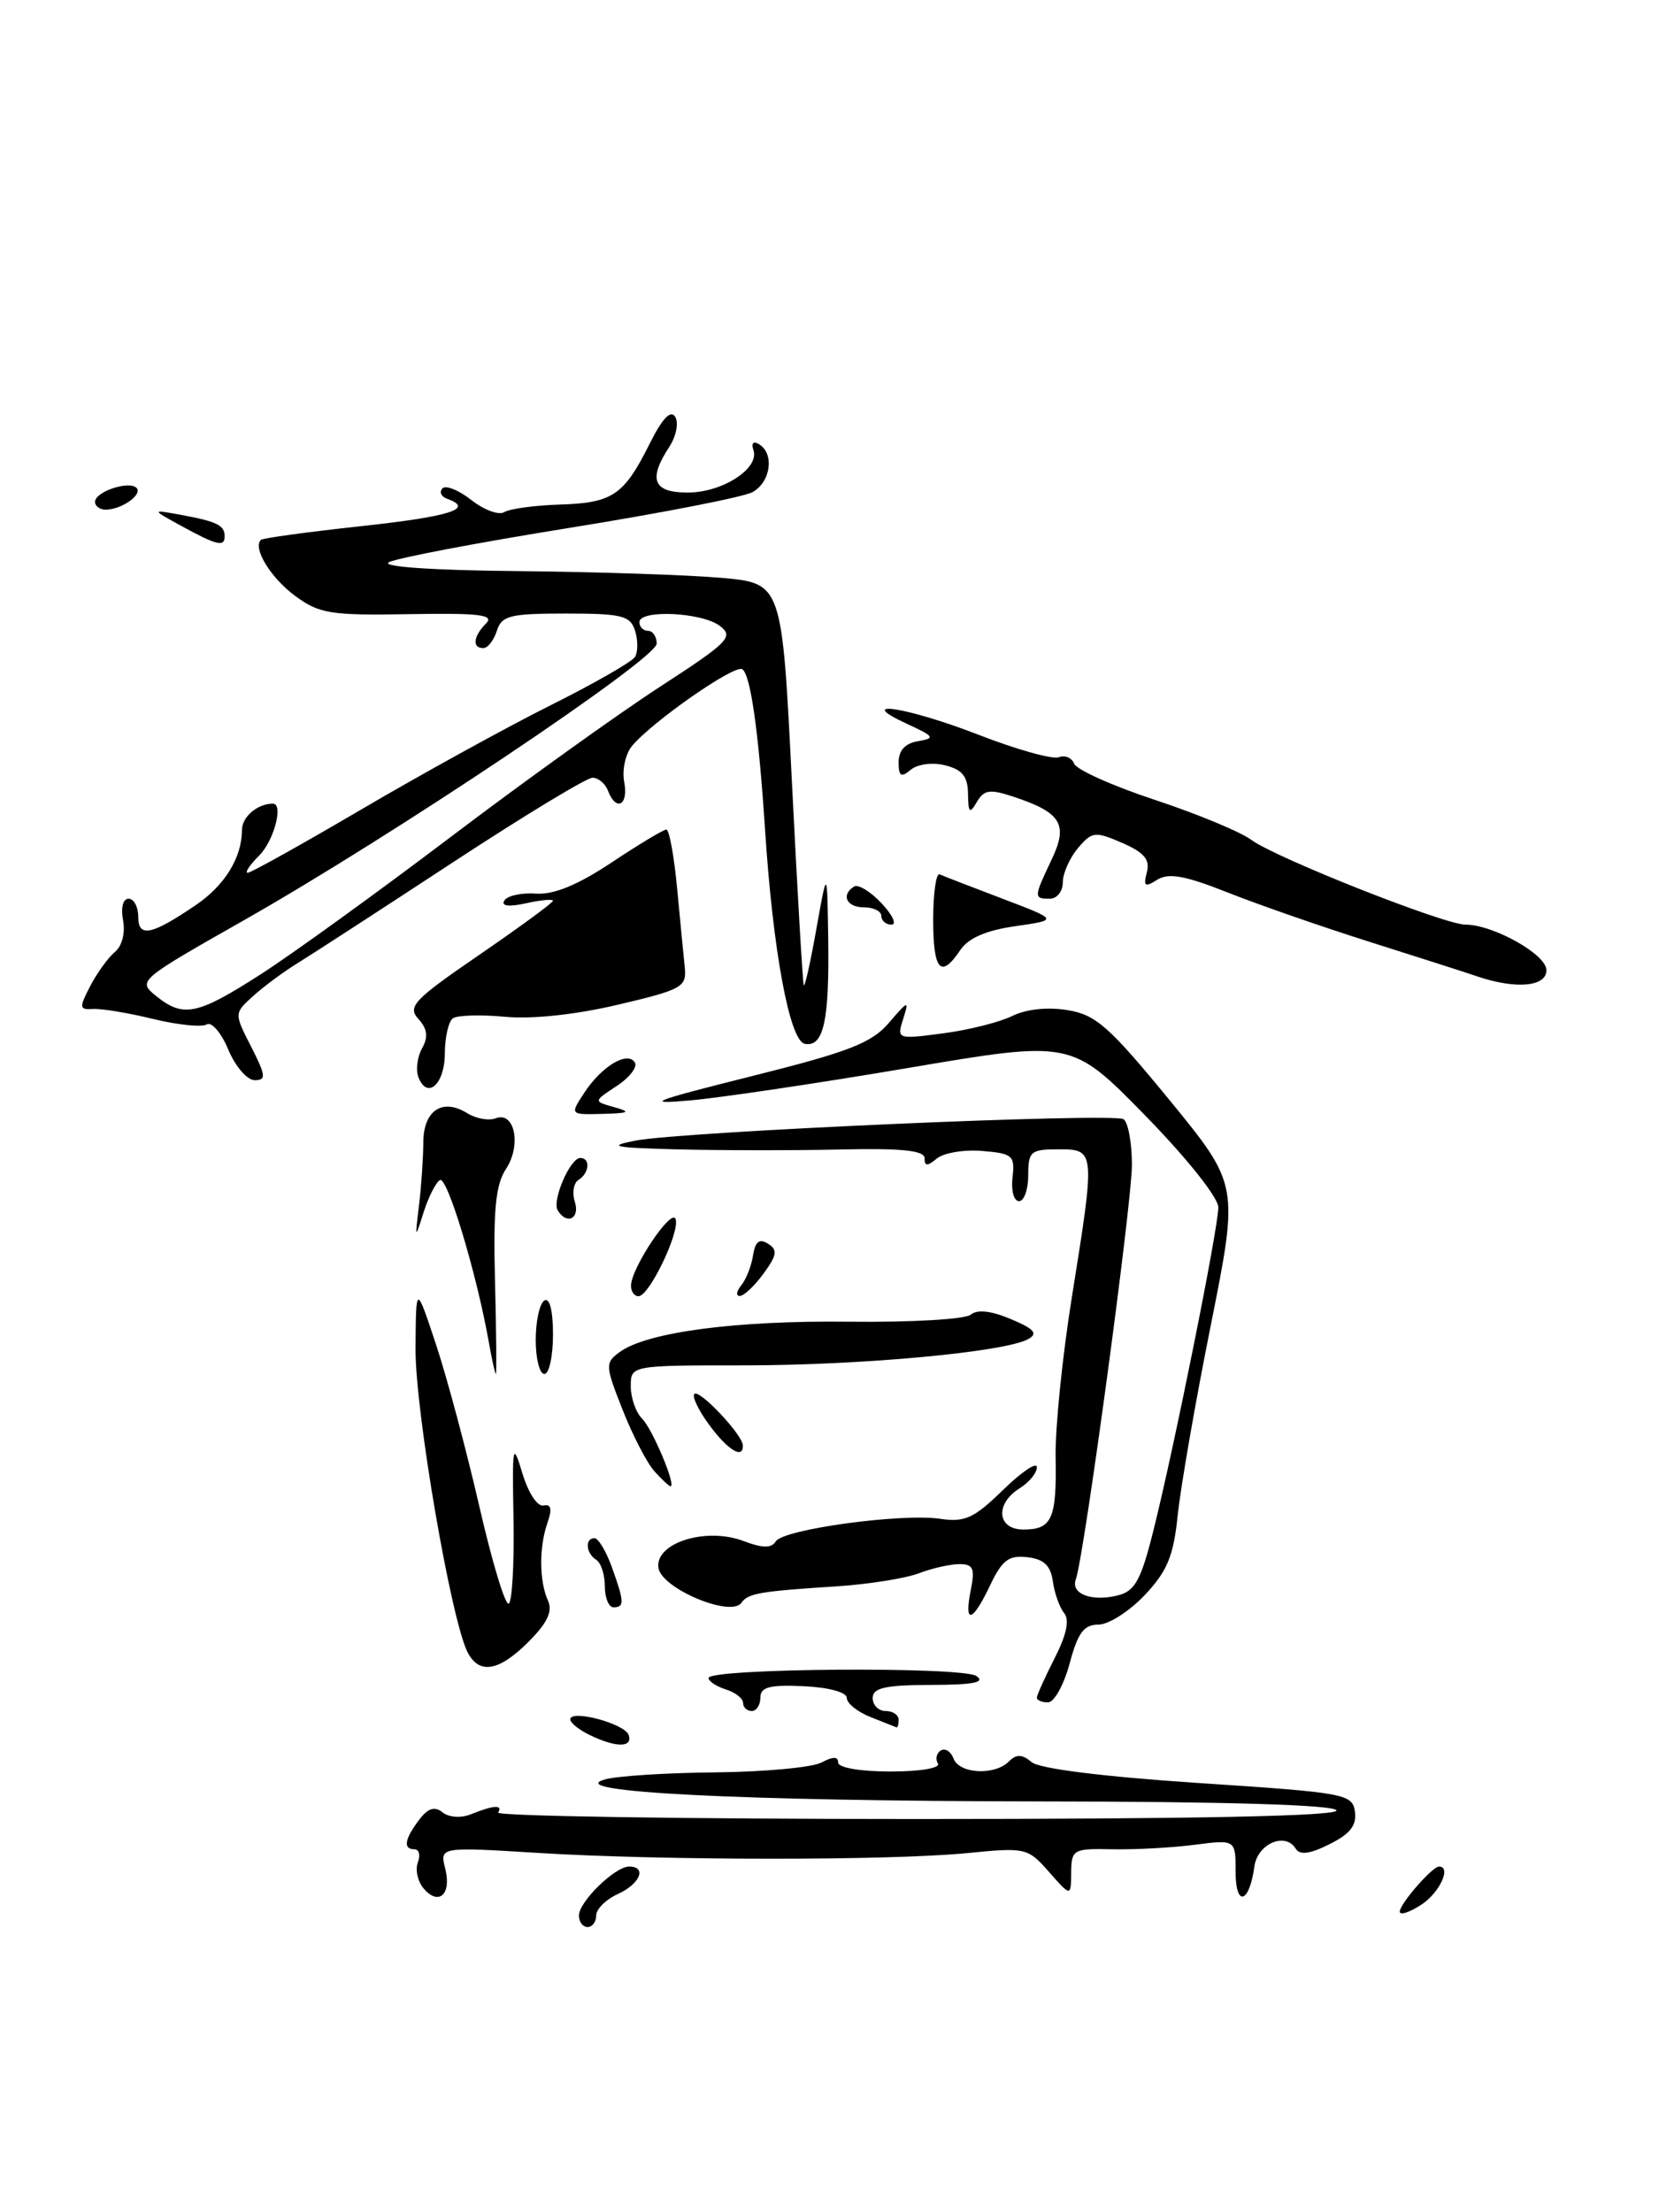 <?xml version="1.0" encoding="UTF-8" standalone="no"?>
<!DOCTYPE svg PUBLIC "-//W3C//DTD SVG 1.1//EN" "http://www.w3.org/Graphics/SVG/1.1/DTD/svg11.dtd" >
<svg xmlns="http://www.w3.org/2000/svg" xmlns:xlink="http://www.w3.org/1999/xlink" version="1.1" viewBox="0 0 192 256">
 <g >
 <path fill="currentColor"
d=" M 67.00 221.67 C 67.00 220.07 71.17 216.00 72.81 216.00 C 74.91 216.00 74.08 218.01 71.50 219.18 C 70.12 219.81 69.00 220.92 69.00 221.66 C 69.00 222.40 68.55 223.00 68.00 223.00 C 67.45 223.00 67.00 222.40 67.00 221.67 Z  M 162.00 221.21 C 162.00 220.32 165.76 216.00 166.54 216.00 C 168.01 216.00 166.62 219.02 164.50 220.41 C 163.12 221.31 162.00 221.67 162.00 221.21 Z  M 49.00 218.50 C 48.33 217.69 48.04 216.34 48.36 215.51 C 48.68 214.68 48.50 214.00 47.97 214.00 C 46.63 214.00 46.81 212.84 48.50 210.60 C 49.54 209.23 50.30 208.99 51.22 209.73 C 51.96 210.32 53.35 210.41 54.50 209.95 C 57.12 208.89 58.23 208.82 57.65 209.75 C 57.40 210.16 79.20 210.50 106.10 210.50 C 138.30 210.50 154.89 210.16 154.67 209.50 C 154.45 208.86 141.97 208.48 119.92 208.46 C 85.59 208.41 64.97 207.37 70.00 205.92 C 71.38 205.52 77.14 205.15 82.82 205.10 C 88.49 205.04 94.00 204.53 95.07 203.96 C 96.40 203.25 97.00 203.25 97.00 203.96 C 97.00 204.56 99.55 205.00 103.06 205.00 C 106.54 205.00 108.87 204.60 108.54 204.07 C 108.23 203.56 108.38 202.88 108.88 202.57 C 109.38 202.26 110.05 202.68 110.36 203.51 C 111.04 205.28 115.11 205.49 116.76 203.84 C 117.63 202.97 118.28 202.98 119.40 203.92 C 120.32 204.68 127.70 205.60 138.69 206.33 C 155.72 207.45 156.51 207.59 156.81 209.65 C 157.03 211.23 156.25 212.23 153.87 213.41 C 151.58 214.56 150.43 214.70 149.95 213.92 C 148.74 211.96 145.52 213.37 145.17 216.01 C 144.59 220.27 143.00 220.73 143.00 216.63 C 143.00 212.87 143.00 212.87 138.25 213.48 C 135.64 213.82 131.36 214.05 128.75 214.00 C 124.20 213.90 124.00 214.02 123.97 216.70 C 123.94 219.50 123.94 219.50 121.41 216.63 C 118.95 213.83 118.71 213.77 111.96 214.44 C 103.00 215.32 76.69 215.31 62.23 214.42 C 50.89 213.72 50.89 213.72 51.53 216.25 C 52.28 219.24 50.75 220.60 49.00 218.50 Z  M 68.25 200.78 C 67.01 200.18 66.00 199.37 66.00 198.97 C 66.00 197.77 72.32 199.46 72.76 200.78 C 73.25 202.25 71.31 202.26 68.25 200.78 Z  M 100.75 198.70 C 99.24 198.10 98.00 197.11 98.00 196.49 C 98.00 195.83 95.91 195.26 93.00 195.13 C 89.05 194.95 88.00 195.23 88.00 196.45 C 88.00 197.30 87.55 198.00 87.00 198.00 C 86.45 198.00 86.00 197.58 86.00 197.07 C 86.00 196.55 85.10 195.85 84.00 195.50 C 82.90 195.15 82.00 194.56 82.00 194.18 C 82.00 193.05 111.34 192.83 113.00 193.95 C 114.09 194.69 112.64 194.97 107.75 194.98 C 102.42 195.00 101.00 195.32 101.00 196.50 C 101.00 197.32 101.67 198.00 102.50 198.00 C 103.33 198.00 104.00 198.45 104.00 199.00 C 104.00 199.55 103.89 199.95 103.75 199.89 C 103.61 199.84 102.26 199.30 100.75 198.70 Z  M 120.00 196.46 C 120.00 196.16 120.93 194.10 122.06 191.88 C 123.43 189.19 123.80 187.46 123.16 186.67 C 122.63 186.03 122.04 184.38 121.85 183.00 C 121.59 181.16 120.81 180.42 118.89 180.20 C 116.75 179.95 115.97 180.54 114.59 183.45 C 112.53 187.79 111.54 188.03 112.35 184.00 C 112.85 181.50 112.63 181.00 111.04 181.00 C 109.99 181.00 107.87 181.48 106.32 182.07 C 104.78 182.65 100.59 183.32 97.01 183.56 C 87.88 184.15 86.59 184.37 85.80 185.48 C 84.57 187.20 76.54 183.81 76.20 181.43 C 75.79 178.55 81.70 176.68 86.05 178.33 C 88.28 179.17 89.28 179.18 89.79 178.36 C 90.68 176.96 104.36 175.09 108.83 175.76 C 111.67 176.18 112.74 175.69 116.08 172.42 C 118.24 170.32 120.00 169.13 120.00 169.79 C 120.00 170.45 119.10 171.55 118.00 172.23 C 115.12 174.03 115.40 177.00 118.44 177.00 C 121.75 177.00 122.30 175.77 122.17 168.62 C 122.11 165.25 122.95 156.98 124.03 150.23 C 126.78 133.08 126.78 133.00 122.50 133.00 C 119.28 133.00 119.00 133.24 119.00 136.00 C 119.00 137.65 118.52 139.00 117.93 139.00 C 117.34 139.00 117.00 137.76 117.18 136.25 C 117.47 133.72 117.20 133.48 113.68 133.19 C 111.58 133.01 109.22 133.41 108.43 134.06 C 107.32 134.98 107.00 134.97 107.00 134.03 C 107.00 133.13 104.37 132.86 97.25 133.02 C 91.89 133.14 83.45 133.13 78.50 133.01 C 71.02 132.82 70.18 132.65 73.50 132.00 C 78.89 130.94 128.78 128.75 130.02 129.51 C 130.56 129.85 131.00 132.23 131.00 134.81 C 130.99 139.30 125.47 180.12 124.50 182.79 C 123.90 184.45 126.36 185.38 129.38 184.62 C 131.34 184.13 132.05 182.85 133.45 177.26 C 135.83 167.83 141.00 142.10 141.00 139.72 C 141.00 138.59 137.36 134.02 132.51 129.06 C 124.01 120.38 124.01 120.38 105.14 123.58 C 94.76 125.34 83.39 127.03 79.88 127.34 C 74.41 127.83 75.43 127.43 86.98 124.54 C 98.25 121.72 100.86 120.71 102.87 118.37 C 105.13 115.74 105.23 115.71 104.52 117.93 C 103.78 120.26 103.84 120.28 109.14 119.58 C 112.09 119.20 115.68 118.29 117.13 117.58 C 118.73 116.78 121.23 116.51 123.54 116.89 C 126.83 117.43 128.34 118.76 135.35 127.30 C 143.37 137.11 143.37 137.11 140.14 153.30 C 138.35 162.21 136.63 172.13 136.30 175.34 C 135.81 180.08 135.10 181.81 132.48 184.59 C 130.71 186.46 128.30 188.00 127.13 188.00 C 125.44 188.00 124.74 188.95 123.79 192.50 C 123.13 194.97 122.00 197.00 121.29 197.00 C 120.58 197.00 120.00 196.76 120.00 196.46 Z  M 54.14 191.25 C 52.23 187.65 48.04 163.28 48.09 156.05 C 48.14 148.60 48.14 148.60 50.45 155.55 C 51.72 159.37 53.97 167.79 55.46 174.26 C 56.94 180.73 58.48 185.82 58.88 185.58 C 59.27 185.33 59.52 180.94 59.43 175.82 C 59.27 167.15 59.34 166.78 60.46 170.50 C 61.13 172.74 62.20 174.38 62.90 174.22 C 63.79 174.03 63.92 174.61 63.36 176.22 C 62.37 179.06 62.40 182.96 63.42 185.23 C 63.98 186.47 63.34 187.81 61.18 189.98 C 57.75 193.40 55.50 193.81 54.14 191.25 Z  M 70.00 183.56 C 70.00 182.22 69.55 180.84 69.00 180.50 C 67.81 179.76 67.67 178.00 68.80 178.00 C 69.24 178.00 70.14 179.49 70.80 181.32 C 72.26 185.36 72.29 186.00 71.00 186.00 C 70.45 186.00 70.00 184.90 70.00 183.56 Z  M 75.73 170.25 C 74.87 169.29 73.21 166.08 72.05 163.13 C 70.03 158.01 70.02 157.71 71.72 156.46 C 74.88 154.15 85.19 152.79 98.34 152.95 C 105.40 153.03 111.70 152.67 112.34 152.14 C 113.10 151.50 114.70 151.68 117.00 152.65 C 119.71 153.79 120.16 154.32 119.00 154.96 C 116.31 156.46 99.80 157.99 86.25 158.00 C 73.00 158.00 73.00 158.00 73.00 160.43 C 73.00 161.76 73.59 163.45 74.32 164.18 C 75.52 165.38 78.30 172.00 77.60 172.00 C 77.44 172.00 76.60 171.21 75.73 170.25 Z  M 82.10 164.92 C 80.85 163.23 80.07 161.60 80.36 161.31 C 80.94 160.73 85.92 166.01 85.97 167.25 C 86.04 168.91 84.25 167.83 82.10 164.92 Z  M 56.56 155.25 C 55.14 147.27 51.74 136.04 50.91 136.56 C 50.43 136.85 49.58 138.54 49.02 140.30 C 48.03 143.43 48.02 143.42 48.49 139.50 C 48.76 137.30 48.98 134.02 48.99 132.22 C 49.00 128.49 51.21 127.03 54.09 128.83 C 55.10 129.45 56.57 129.72 57.37 129.41 C 59.57 128.57 60.37 132.51 58.56 135.27 C 57.36 137.10 57.07 140.01 57.29 148.31 C 57.44 154.19 57.48 159.00 57.39 159.00 C 57.30 159.00 56.92 157.31 56.56 155.25 Z  M 62.00 155.06 C 62.00 152.89 62.45 150.84 63.00 150.50 C 63.61 150.12 64.00 151.66 64.00 154.44 C 64.00 156.95 63.55 159.00 63.00 159.00 C 62.45 159.00 62.00 157.23 62.00 155.06 Z  M 73.03 148.75 C 73.08 146.68 77.74 139.73 78.19 141.07 C 78.70 142.59 75.13 150.00 73.90 150.00 C 73.40 150.00 73.01 149.44 73.03 148.75 Z  M 85.78 148.75 C 86.35 148.06 86.96 146.50 87.15 145.28 C 87.40 143.67 87.88 143.29 88.88 143.92 C 90.02 144.63 89.93 145.23 88.38 147.36 C 87.35 148.78 86.11 149.95 85.63 149.97 C 85.15 149.99 85.22 149.44 85.78 148.75 Z  M 64.55 140.07 C 63.85 138.95 65.98 134.00 67.16 134.00 C 68.35 134.00 68.21 135.76 66.96 136.53 C 66.39 136.88 66.19 138.03 66.53 139.08 C 67.14 141.02 65.60 141.79 64.55 140.07 Z  M 67.62 126.46 C 69.63 123.38 72.63 121.59 73.47 122.95 C 73.80 123.48 72.85 124.71 71.36 125.68 C 68.67 127.45 68.67 127.45 71.08 128.12 C 73.08 128.68 72.84 128.82 69.73 128.90 C 65.95 129.00 65.95 129.00 67.62 126.46 Z  M 48.42 124.64 C 48.10 123.81 48.29 122.31 48.85 121.31 C 49.58 119.99 49.47 119.07 48.42 117.91 C 47.13 116.49 47.89 115.69 55.49 110.48 C 60.17 107.27 64.00 104.46 64.00 104.24 C 64.00 104.02 62.59 104.15 60.87 104.53 C 58.87 104.97 57.97 104.85 58.37 104.21 C 58.71 103.65 60.36 103.29 62.02 103.41 C 64.10 103.55 66.85 102.42 70.78 99.81 C 73.92 97.72 76.78 96.00 77.12 96.00 C 77.45 96.00 78.01 99.04 78.36 102.75 C 78.71 106.46 79.11 110.60 79.25 111.94 C 79.48 114.22 78.95 114.52 71.50 116.27 C 66.57 117.43 61.55 117.96 58.41 117.66 C 55.62 117.40 52.92 117.48 52.41 117.84 C 51.91 118.20 51.49 120.04 51.48 121.92 C 51.47 125.49 49.43 127.29 48.42 124.64 Z  M 26.42 121.46 C 25.61 119.51 24.48 118.20 23.92 118.55 C 23.36 118.89 20.56 118.61 17.70 117.91 C 14.84 117.21 11.72 116.70 10.76 116.76 C 9.17 116.86 9.14 116.62 10.44 114.11 C 11.23 112.60 12.51 110.82 13.29 110.17 C 14.13 109.48 14.52 107.95 14.24 106.49 C 13.97 105.04 14.23 104.00 14.88 104.00 C 15.50 104.00 16.00 104.95 16.00 106.11 C 16.00 108.54 17.55 108.22 22.70 104.71 C 26.02 102.45 28.00 99.22 28.00 96.06 C 28.00 94.53 29.79 93.00 31.58 93.00 C 32.84 93.00 31.71 97.29 30.00 99.00 C 28.90 100.10 28.30 101.00 28.67 101.00 C 29.03 101.00 34.99 97.68 41.92 93.61 C 48.84 89.55 58.63 84.16 63.67 81.64 C 68.72 79.12 73.14 76.59 73.49 76.02 C 73.84 75.45 73.84 74.09 73.50 72.99 C 72.94 71.24 71.98 71.00 65.50 71.00 C 59.01 71.00 58.06 71.24 57.50 73.00 C 57.15 74.10 56.45 75.00 55.93 75.00 C 54.62 75.00 54.77 73.63 56.25 72.15 C 57.25 71.14 55.48 70.93 47.37 71.07 C 38.22 71.23 36.95 71.02 34.13 68.94 C 31.33 66.86 29.23 63.44 30.19 62.48 C 30.39 62.27 35.61 61.56 41.78 60.89 C 52.11 59.77 54.96 58.87 51.75 57.72 C 51.06 57.47 50.81 56.94 51.20 56.52 C 51.58 56.11 53.10 56.72 54.56 57.87 C 56.03 59.03 57.74 59.65 58.37 59.26 C 58.99 58.88 61.87 58.48 64.76 58.39 C 70.90 58.20 72.20 57.32 75.17 51.38 C 76.64 48.42 77.62 47.39 78.14 48.23 C 78.57 48.92 78.26 50.48 77.46 51.71 C 74.98 55.49 75.59 57.00 79.59 57.00 C 83.60 57.00 87.91 54.22 87.20 52.10 C 86.92 51.27 87.19 51.00 87.87 51.42 C 89.66 52.53 89.18 55.83 87.07 56.96 C 86.01 57.53 76.45 59.39 65.82 61.10 C 55.20 62.81 45.83 64.59 45.00 65.07 C 44.10 65.59 50.11 66.00 60.00 66.09 C 69.08 66.18 79.65 66.53 83.50 66.87 C 90.50 67.50 90.50 67.50 91.65 90.50 C 92.28 103.15 92.90 113.72 93.02 114.00 C 93.14 114.28 93.80 111.35 94.48 107.50 C 95.73 100.50 95.73 100.50 95.85 108.50 C 96.00 118.13 95.32 121.21 93.14 120.79 C 91.38 120.45 89.45 110.00 88.54 96.00 C 87.80 84.67 86.86 78.03 85.90 77.44 C 85.00 76.88 75.48 83.51 73.13 86.34 C 72.38 87.25 71.98 89.12 72.24 90.49 C 72.76 93.19 71.31 93.97 70.36 91.50 C 70.05 90.67 69.24 90.00 68.57 90.00 C 67.90 90.00 60.64 94.40 52.43 99.78 C 44.22 105.17 36.15 110.40 34.50 111.42 C 32.85 112.43 30.51 114.16 29.30 115.26 C 27.09 117.26 27.09 117.26 29.07 121.13 C 30.77 124.48 30.83 125.00 29.47 125.00 C 28.61 125.00 27.23 123.41 26.42 121.46 Z  M 30.17 112.75 C 33.81 110.41 43.69 103.27 52.14 96.87 C 60.59 90.47 71.46 82.67 76.31 79.52 C 84.35 74.30 84.96 73.68 83.31 72.43 C 81.22 70.85 74.00 70.51 74.00 72.00 C 74.00 72.55 74.45 73.00 75.00 73.00 C 75.55 73.00 76.00 73.67 76.00 74.48 C 76.00 76.26 45.46 96.72 28.20 106.51 C 16.01 113.43 15.91 113.51 18.06 115.25 C 21.21 117.80 22.82 117.47 30.17 112.75 Z  M 171.00 113.00 C 169.62 112.53 164.00 110.73 158.50 108.99 C 153.00 107.25 145.61 104.68 142.08 103.28 C 137.17 101.33 135.26 100.98 133.94 101.80 C 132.50 102.71 132.30 102.57 132.73 100.94 C 133.11 99.47 132.42 98.65 129.87 97.54 C 126.73 96.18 126.38 96.22 124.75 98.15 C 123.79 99.29 123.00 101.07 123.00 102.11 C 123.00 103.15 122.33 104.00 121.50 104.00 C 119.62 104.00 119.63 103.85 121.69 99.51 C 123.66 95.39 122.85 94.04 117.27 92.19 C 114.55 91.29 113.88 91.39 113.05 92.81 C 112.22 94.23 112.06 94.08 112.03 91.86 C 112.01 89.86 111.37 89.06 109.40 88.57 C 107.93 88.19 106.20 88.42 105.40 89.08 C 104.28 90.02 104.00 89.84 104.00 88.19 C 104.00 86.84 104.77 86.01 106.25 85.77 C 108.27 85.43 108.14 85.22 105.00 83.78 C 98.61 80.83 105.01 81.82 113.36 85.07 C 117.69 86.75 121.81 87.90 122.53 87.63 C 123.25 87.35 124.05 87.69 124.32 88.38 C 124.58 89.07 128.78 90.95 133.65 92.56 C 138.52 94.17 143.55 96.25 144.83 97.20 C 147.66 99.28 167.16 107.00 169.60 107.00 C 172.81 107.00 178.95 110.44 178.97 112.25 C 179.00 114.18 175.48 114.51 171.00 113.00 Z  M 108.00 106.42 C 108.00 103.35 108.34 100.99 108.75 101.18 C 109.16 101.37 112.42 102.63 116.00 103.99 C 122.50 106.46 122.50 106.46 117.50 107.18 C 114.12 107.66 112.06 108.56 111.13 109.95 C 108.88 113.31 108.00 112.32 108.00 106.42 Z  M 102.00 106.00 C 102.00 105.45 101.10 105.00 100.00 105.00 C 97.97 105.00 97.29 103.56 98.85 102.59 C 99.32 102.30 100.75 103.17 102.03 104.53 C 103.30 105.89 103.82 107.00 103.17 107.00 C 102.53 107.00 102.00 106.55 102.00 106.00 Z  M 21.00 60.87 C 17.50 58.95 17.50 58.95 21.00 59.59 C 25.11 60.35 26.00 60.79 26.00 62.06 C 26.00 63.33 25.11 63.12 21.00 60.87 Z  M 11.00 58.07 C 11.00 56.90 14.92 55.59 15.80 56.46 C 16.55 57.21 14.09 58.96 12.25 58.98 C 11.56 58.99 11.00 58.58 11.00 58.07 Z "/>
</g>
</svg>